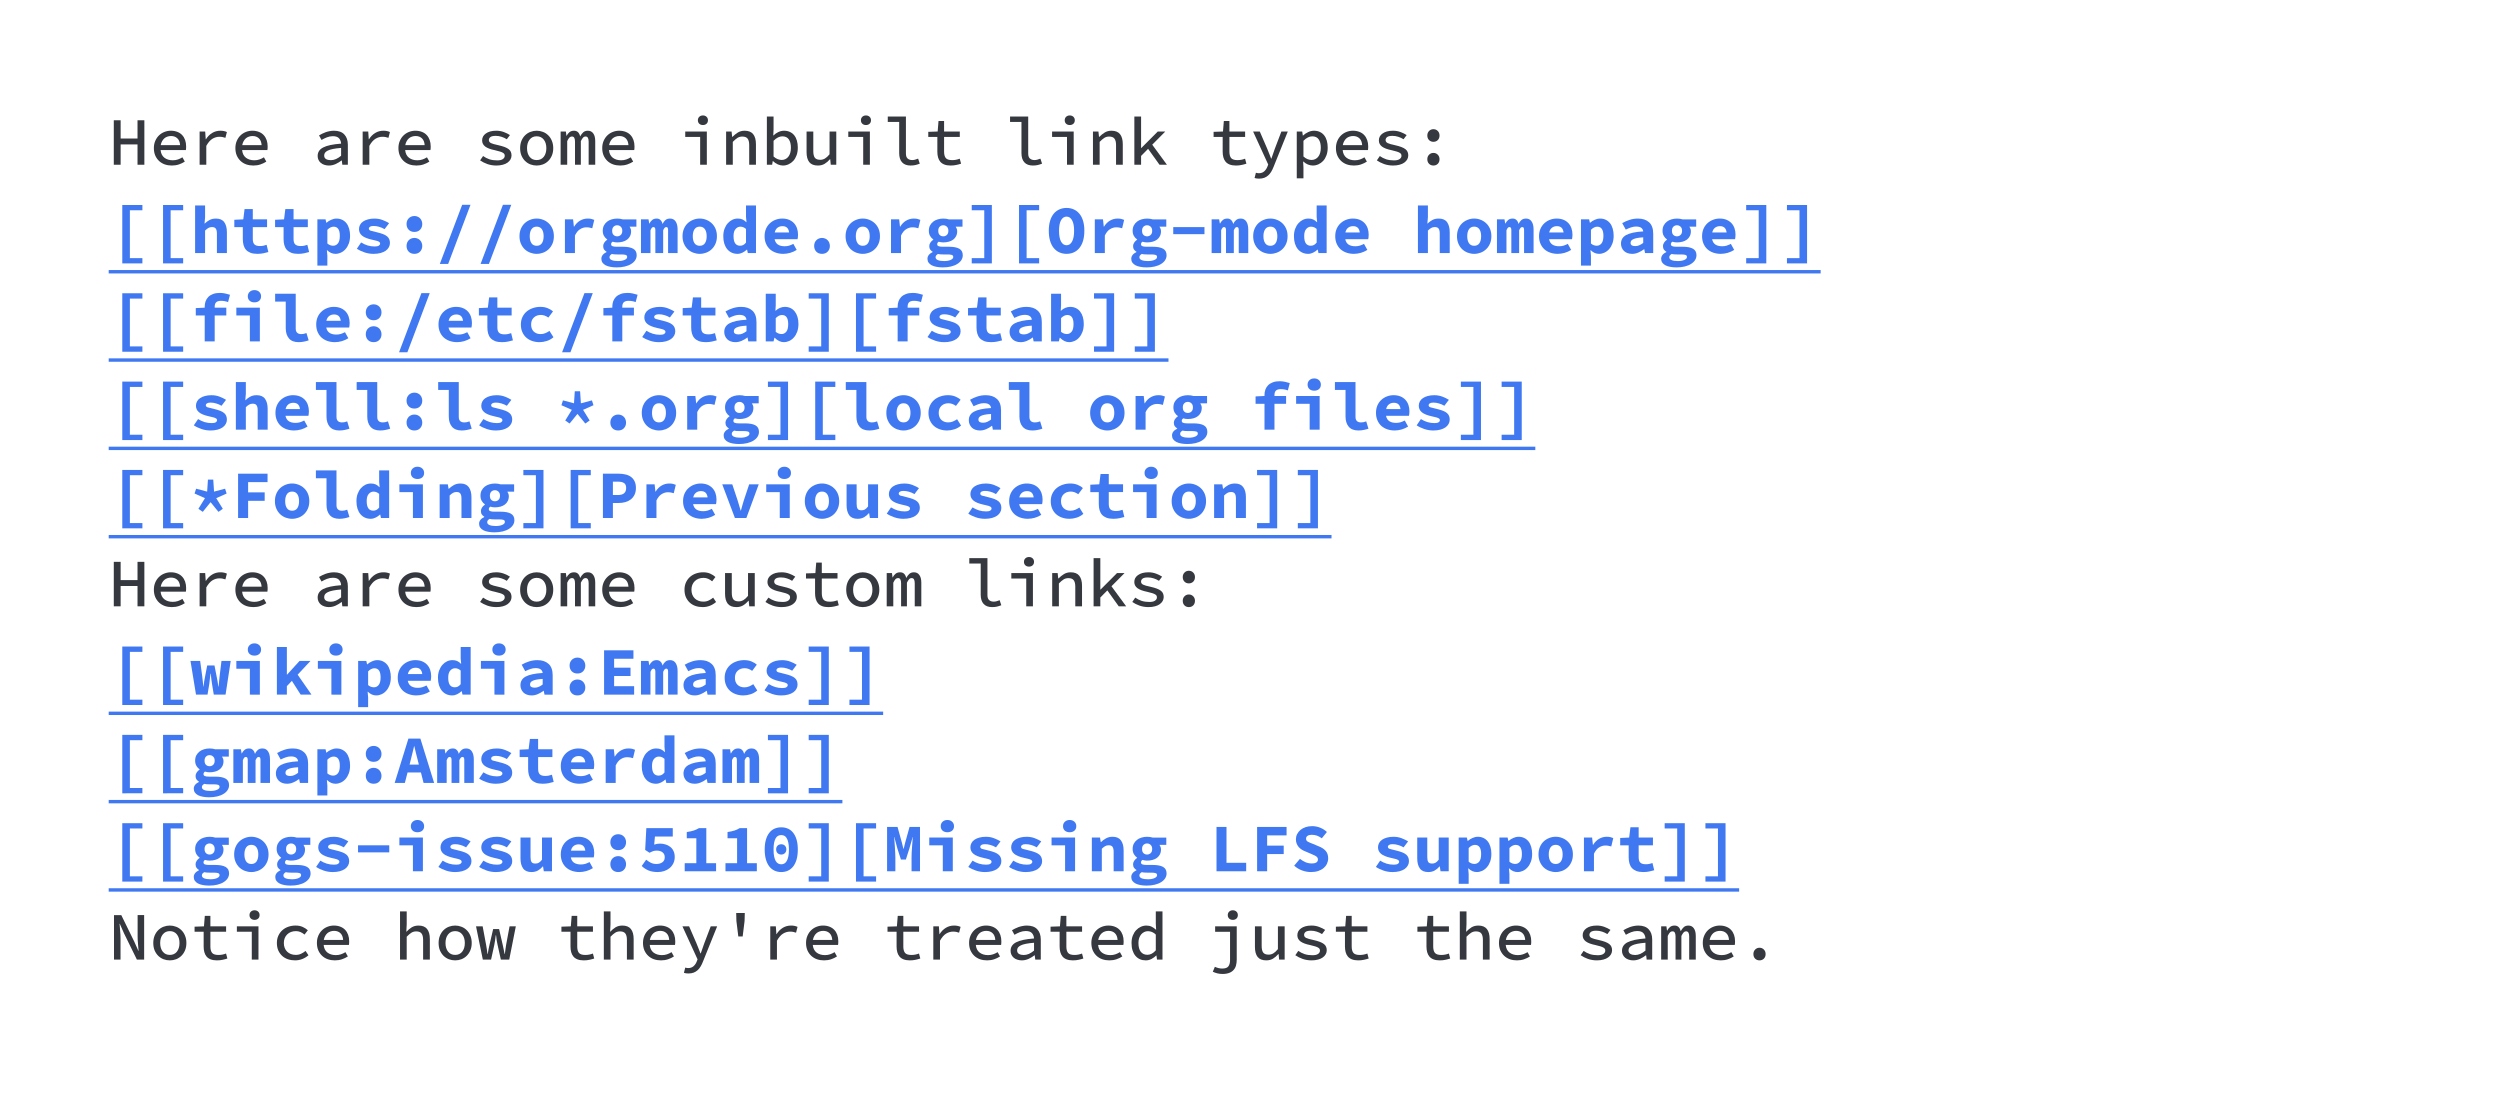 <?xml version="1.0" encoding="UTF-8"?>
<svg width="736pt" height="325pt" version="1.1" viewBox="0 0 736 325" xmlns="http://www.w3.org/2000/svg" xmlns:cc="http://creativecommons.org/ns#" xmlns:dc="http://purl.org/dc/elements/1.1/" xmlns:rdf="http://www.w3.org/1999/02/22-rdf-syntax-ns#" xmlns:xlink="http://www.w3.org/1999/xlink">
 <defs>
  <symbol id="glyph1-1" overflow="visible">
   <path d="m1.5 0v-13.094h2.016v5.375h4.969v-5.375h2.016v13.094h-2.016v-5.984h-4.969v5.984z"/>
  </symbol>
  <symbol id="glyph1-2" overflow="visible">
   <path d="m6.594 0.234c-0.742 0-1.434-0.109-2.078-0.328-0.637-0.227-1.195-0.562-1.672-1-0.48-0.445-0.859-0.988-1.141-1.625-0.273-0.645-0.406-1.375-0.406-2.188 0-0.789 0.141-1.504 0.422-2.141 0.281-0.633 0.648-1.172 1.109-1.609 0.457-0.438 0.984-0.77 1.578-1 0.602-0.238 1.234-0.359 1.891-0.359 0.719 0 1.359 0.117 1.922 0.344 0.562 0.219 1.031 0.531 1.406 0.938 0.383 0.406 0.676 0.898 0.875 1.469 0.195 0.562 0.297 1.184 0.297 1.859 0 0.219-0.008 0.422-0.016 0.609-0.012 0.188-0.031 0.352-0.062 0.484h-7.438c0.102 1.012 0.484 1.766 1.141 2.266 0.664 0.492 1.477 0.734 2.438 0.734 0.551 0 1.051-0.078 1.5-0.234 0.457-0.156 0.906-0.367 1.344-0.641l0.703 1.266c-0.512 0.336-1.086 0.609-1.719 0.828-0.637 0.219-1.336 0.328-2.094 0.328zm-0.234-8.688c-0.375 0-0.73 0.059-1.062 0.172-0.336 0.105-0.637 0.273-0.906 0.5-0.262 0.23-0.484 0.512-0.672 0.844-0.188 0.336-0.324 0.719-0.406 1.156h5.703c-0.062-0.895-0.336-1.562-0.812-2-0.469-0.445-1.086-0.672-1.844-0.672z"/>
  </symbol>
  <symbol id="glyph1-3" overflow="visible">
   <path d="m2.766 0v-9.781h1.641l0.156 2.281h0.062c0.5-0.801 1.113-1.422 1.844-1.859 0.727-0.438 1.531-0.656 2.406-0.656 0.383 0 0.723 0.031 1.016 0.094 0.301 0.055 0.602 0.152 0.906 0.297l-0.438 1.703c-0.336-0.102-0.621-0.18-0.859-0.234-0.242-0.051-0.547-0.078-0.922-0.078-0.711 0-1.391 0.199-2.047 0.594-0.648 0.398-1.246 1.09-1.797 2.078v5.562z"/>
  </symbol>
  <symbol id="glyph1-4" overflow="visible"></symbol>
  <symbol id="glyph1-5" overflow="visible">
   <path d="m4.812 0.234c-0.461 0-0.891-0.07-1.297-0.203-0.406-0.125-0.762-0.312-1.062-0.562-0.293-0.25-0.523-0.547-0.688-0.891-0.168-0.344-0.25-0.727-0.25-1.156 0-0.551 0.129-1.031 0.391-1.438 0.258-0.414 0.664-0.77 1.219-1.062 0.551-0.289 1.266-0.531 2.141-0.719s1.926-0.328 3.156-0.422c-0.031-0.602-0.23-1.117-0.594-1.547-0.367-0.426-0.98-0.641-1.844-0.641-0.605 0-1.195 0.117-1.766 0.344-0.562 0.23-1.086 0.484-1.562 0.766l-0.734-1.344c0.258-0.156 0.555-0.316 0.891-0.484 0.332-0.164 0.688-0.316 1.062-0.453 0.383-0.133 0.781-0.238 1.188-0.312 0.414-0.082 0.832-0.125 1.25-0.125 1.363 0 2.383 0.371 3.062 1.109 0.688 0.73 1.031 1.742 1.031 3.031v5.875h-1.625l-0.156-1.266h-0.062c-0.523 0.406-1.105 0.762-1.75 1.062-0.648 0.289-1.312 0.438-2 0.438zm0.562-1.578c0.52 0 1.031-0.109 1.531-0.328 0.5-0.227 1.004-0.551 1.516-0.969v-2.312c-0.961 0.074-1.762 0.18-2.406 0.312-0.637 0.125-1.148 0.289-1.531 0.484-0.375 0.188-0.648 0.402-0.812 0.641-0.156 0.242-0.234 0.508-0.234 0.797 0 0.492 0.188 0.844 0.562 1.062 0.383 0.211 0.844 0.312 1.375 0.312z"/>
  </symbol>
  <symbol id="glyph1-6" overflow="visible">
   <path d="m6.125 0.234c-0.938 0-1.824-0.148-2.656-0.438-0.824-0.301-1.531-0.66-2.125-1.078l0.875-1.281c0.57 0.406 1.191 0.727 1.859 0.953 0.676 0.219 1.441 0.328 2.297 0.328 0.758 0 1.316-0.129 1.672-0.391 0.363-0.258 0.547-0.578 0.547-0.953 0-0.164-0.031-0.32-0.094-0.469-0.062-0.145-0.199-0.281-0.406-0.406-0.211-0.133-0.5-0.258-0.875-0.375-0.375-0.125-0.871-0.254-1.484-0.391-1.293-0.258-2.25-0.617-2.875-1.078-0.617-0.469-0.922-1.07-0.922-1.812 0-0.414 0.086-0.797 0.266-1.141 0.188-0.344 0.457-0.641 0.812-0.891 0.352-0.258 0.785-0.461 1.297-0.609 0.52-0.145 1.125-0.219 1.812-0.219 0.77 0 1.504 0.133 2.203 0.391 0.695 0.262 1.297 0.559 1.797 0.891l-0.922 1.234c-0.469-0.301-0.98-0.539-1.531-0.719-0.555-0.188-1.133-0.281-1.734-0.281-0.75 0-1.277 0.121-1.578 0.359-0.293 0.242-0.438 0.531-0.438 0.875 0 0.387 0.203 0.684 0.609 0.891 0.414 0.199 1.102 0.398 2.062 0.594 0.801 0.18 1.457 0.367 1.969 0.562 0.52 0.199 0.926 0.418 1.219 0.656 0.301 0.242 0.508 0.512 0.625 0.812 0.125 0.305 0.188 0.641 0.188 1.016 0 0.406-0.102 0.793-0.297 1.156-0.199 0.355-0.492 0.672-0.875 0.953-0.375 0.273-0.84 0.48-1.391 0.625-0.555 0.156-1.188 0.234-1.906 0.234z"/>
  </symbol>
  <symbol id="glyph1-7" overflow="visible">
   <path d="m6 0.234c-0.637 0-1.25-0.109-1.844-0.328-0.586-0.227-1.105-0.562-1.562-1-0.449-0.445-0.809-0.984-1.078-1.609-0.262-0.633-0.391-1.359-0.391-2.172s0.129-1.535 0.391-2.172c0.27-0.645 0.629-1.188 1.078-1.625 0.457-0.445 0.977-0.781 1.562-1 0.594-0.227 1.207-0.344 1.844-0.344 0.633 0 1.242 0.117 1.828 0.344 0.594 0.219 1.113 0.555 1.562 1 0.457 0.438 0.816 0.98 1.078 1.625 0.27 0.637 0.406 1.359 0.406 2.172s-0.137 1.539-0.406 2.172c-0.262 0.625-0.621 1.164-1.078 1.609-0.449 0.438-0.969 0.773-1.562 1-0.586 0.219-1.195 0.328-1.828 0.328zm0-1.609c0.875 0 1.566-0.316 2.078-0.953 0.508-0.645 0.766-1.492 0.766-2.547 0-1.051-0.258-1.895-0.766-2.531-0.512-0.645-1.203-0.969-2.078-0.969s-1.57 0.324-2.078 0.969c-0.512 0.637-0.766 1.48-0.766 2.531 0 1.055 0.254 1.902 0.766 2.547 0.508 0.637 1.203 0.953 2.078 0.953z"/>
  </symbol>
  <symbol id="glyph1-8" overflow="visible">
   <path d="m1.047 0v-9.781h1.547l0.172 1.281h0.031c0.227-0.438 0.508-0.797 0.844-1.078 0.344-0.289 0.797-0.438 1.359-0.438 0.938 0 1.535 0.559 1.797 1.672 0.27-0.5 0.57-0.898 0.906-1.203 0.344-0.312 0.797-0.469 1.359-0.469 0.688 0 1.219 0.266 1.594 0.797 0.383 0.523 0.578 1.277 0.578 2.266v6.953h-1.938v-6.812c0-1-0.297-1.5-0.891-1.5-0.312 0-0.57 0.117-0.766 0.344-0.199 0.219-0.414 0.559-0.641 1.016v6.953h-1.719v-6.812c0-1-0.293-1.5-0.875-1.5-0.312 0-0.578 0.117-0.797 0.344-0.211 0.219-0.418 0.559-0.625 1.016v6.953z"/>
  </symbol>
  <symbol id="glyph1-9" overflow="visible">
   <path d="m6.125 0v-8.188h-4.391v-1.594h6.359v9.781zm0.812-11.688c-0.43 0-0.781-0.125-1.062-0.375-0.281-0.258-0.422-0.602-0.422-1.031 0-0.426 0.141-0.77 0.422-1.031 0.281-0.258 0.633-0.391 1.062-0.391 0.426 0 0.781 0.133 1.062 0.391 0.281 0.262 0.422 0.605 0.422 1.031 0 0.43-0.141 0.773-0.422 1.031-0.281 0.25-0.637 0.375-1.062 0.375z"/>
  </symbol>
  <symbol id="glyph1-10" overflow="visible">
   <path d="m1.766 0v-9.781h1.609l0.172 1.578h0.078c0.488-0.5 1.02-0.926 1.594-1.281 0.57-0.352 1.238-0.531 2-0.531 1.145 0 1.984 0.34 2.516 1.016 0.539 0.68 0.812 1.656 0.812 2.938v6.062h-1.984v-5.797c0-0.852-0.156-1.484-0.469-1.891-0.305-0.406-0.828-0.609-1.578-0.609-0.523 0-0.992 0.133-1.406 0.391-0.406 0.262-0.867 0.652-1.375 1.172v6.734z"/>
  </symbol>
  <symbol id="glyph1-11" overflow="visible">
   <path d="m6.5 0.234c-0.469 0-0.969-0.109-1.5-0.328-0.523-0.227-1-0.555-1.438-0.984h-0.062l-0.188 1.078h-1.547v-14.188h1.969v3.766l-0.078 1.797h0.062c0.426-0.426 0.91-0.766 1.453-1.016 0.551-0.25 1.109-0.375 1.672-0.375 0.633 0 1.203 0.121 1.703 0.359 0.508 0.23 0.938 0.562 1.281 1 0.344 0.43 0.602 0.949 0.781 1.562 0.176 0.605 0.266 1.289 0.266 2.047 0 0.844-0.121 1.594-0.359 2.25-0.242 0.656-0.562 1.211-0.969 1.656-0.406 0.438-0.875 0.777-1.406 1.016-0.523 0.238-1.07 0.359-1.641 0.359zm-0.375-1.641c0.77 0 1.414-0.305 1.938-0.922 0.52-0.625 0.781-1.52 0.781-2.688 0-1.031-0.203-1.844-0.609-2.438-0.398-0.602-1.039-0.906-1.922-0.906-0.398 0-0.812 0.105-1.25 0.312-0.438 0.211-0.883 0.543-1.328 1v4.625c0.414 0.375 0.836 0.641 1.266 0.797 0.426 0.148 0.801 0.219 1.125 0.219z"/>
  </symbol>
  <symbol id="glyph1-12" overflow="visible">
   <path d="m4.797 0.234c-1.156 0-2.008-0.332-2.547-1-0.531-0.676-0.797-1.66-0.797-2.953v-6.062h1.984v5.797c0 0.867 0.148 1.508 0.453 1.922 0.312 0.406 0.844 0.609 1.594 0.609 0.5 0 0.957-0.125 1.375-0.375 0.426-0.25 0.879-0.664 1.359-1.25v-6.703h1.984v9.781h-1.625l-0.156-1.625h-0.078c-0.48 0.562-1.008 1.016-1.578 1.359-0.562 0.332-1.219 0.5-1.969 0.5z"/>
  </symbol>
  <symbol id="glyph1-13" overflow="visible">
   <path d="m8.078 0.234c-1.094 0-1.93-0.312-2.5-0.938-0.574-0.625-0.859-1.531-0.859-2.719v-9.172h-3.359v-1.594h5.344v10.891c0 0.68 0.164 1.168 0.5 1.469 0.344 0.305 0.789 0.453 1.344 0.453 0.5 0 1.082-0.141 1.75-0.422l0.484 1.484c-0.469 0.18-0.902 0.312-1.297 0.406-0.387 0.094-0.855 0.141-1.406 0.141z"/>
  </symbol>
  <symbol id="glyph1-14" overflow="visible">
   <path d="m7.844 0.234c-0.719 0-1.328-0.102-1.828-0.297s-0.902-0.473-1.203-0.828c-0.305-0.363-0.523-0.797-0.656-1.297-0.137-0.5-0.203-1.055-0.203-1.672v-4.328h-2.672v-1.5l2.766-0.094 0.25-3.094h1.641v3.094h4.625v1.594h-4.625v4.328c0 0.844 0.164 1.477 0.5 1.891 0.344 0.406 0.961 0.609 1.859 0.609 0.426 0 0.816-0.035 1.172-0.109 0.363-0.07 0.723-0.176 1.078-0.312l0.391 1.469c-0.438 0.148-0.906 0.273-1.406 0.375-0.492 0.113-1.055 0.172-1.688 0.172z"/>
  </symbol>
  <symbol id="glyph1-15" overflow="visible">
   <path d="m1.953 0v-14.188h1.984v9.25h0.078l4.828-4.844h2.219l-3.844 3.875 4.328 5.906h-2.188l-3.359-4.688-2.062 2.094v2.594z"/>
  </symbol>
  <symbol id="glyph1-16" overflow="visible">
   <path d="m2.688 4.094c-0.25 0-0.492-0.016-0.719-0.047-0.23-0.031-0.438-0.078-0.625-0.141l0.391-1.547c0.125 0.039 0.258 0.07 0.406 0.094 0.145 0.031 0.289 0.047 0.438 0.047 0.656 0 1.18-0.18 1.578-0.531 0.406-0.355 0.719-0.805 0.938-1.344l0.266-0.688-4.453-9.719h1.969l2.203 5.094c0.188 0.449 0.375 0.918 0.562 1.406 0.188 0.492 0.379 0.98 0.578 1.469h0.078c0.164-0.469 0.332-0.945 0.5-1.438 0.176-0.5 0.344-0.977 0.5-1.438l1.938-5.094h1.891l-4.188 10.406c-0.199 0.52-0.43 0.992-0.688 1.422-0.25 0.426-0.547 0.789-0.891 1.094-0.336 0.301-0.719 0.535-1.156 0.703-0.438 0.164-0.945 0.25-1.516 0.25z"/>
  </symbol>
  <symbol id="glyph1-17" overflow="visible">
   <path d="m1.766 4v-13.781h1.609l0.172 1.203h0.047c0.445-0.426 0.957-0.77 1.531-1.031 0.57-0.27 1.148-0.406 1.734-0.406 0.633 0 1.203 0.121 1.703 0.359 0.5 0.23 0.922 0.562 1.266 1 0.344 0.43 0.602 0.949 0.781 1.562 0.176 0.605 0.266 1.289 0.266 2.047 0 0.844-0.121 1.594-0.359 2.25-0.242 0.656-0.562 1.211-0.969 1.656-0.406 0.438-0.875 0.777-1.406 1.016s-1.086 0.359-1.656 0.359c-0.461 0-0.938-0.102-1.438-0.297-0.492-0.207-0.938-0.504-1.344-0.891h-0.062l0.094 1.75v3.203zm4.328-5.406c0.789 0 1.445-0.305 1.969-0.922 0.52-0.625 0.781-1.52 0.781-2.688 0-1.031-0.203-1.844-0.609-2.438-0.398-0.602-1.039-0.906-1.922-0.906-0.398 0-0.812 0.105-1.25 0.312-0.438 0.211-0.883 0.543-1.328 1v4.625c0.414 0.375 0.836 0.641 1.266 0.797 0.426 0.148 0.789 0.219 1.094 0.219z"/>
  </symbol>
  <symbol id="glyph1-18" overflow="visible">
   <path d="m6-6.75c-0.512 0-0.938-0.164-1.281-0.5-0.344-0.344-0.516-0.797-0.516-1.359 0-0.539 0.172-0.984 0.516-1.328 0.344-0.352 0.77-0.531 1.281-0.531 0.508 0 0.938 0.18 1.281 0.531 0.344 0.344 0.516 0.789 0.516 1.328 0 0.562-0.172 1.016-0.516 1.359-0.344 0.336-0.773 0.5-1.281 0.5zm0 6.984c-0.512 0-0.938-0.168-1.281-0.5-0.344-0.344-0.516-0.797-0.516-1.359 0-0.539 0.172-0.984 0.516-1.328 0.344-0.352 0.77-0.531 1.281-0.531 0.508 0 0.938 0.18 1.281 0.531 0.344 0.344 0.516 0.789 0.516 1.328 0 0.562-0.172 1.016-0.516 1.359-0.344 0.332-0.773 0.5-1.281 0.5z"/>
  </symbol>
  <symbol id="glyph1-19" overflow="visible">
   <path d="m6.906 0.234c-0.762 0-1.477-0.109-2.141-0.328-0.656-0.227-1.227-0.562-1.703-1-0.48-0.445-0.859-0.984-1.141-1.609-0.273-0.633-0.406-1.359-0.406-2.172s0.145-1.535 0.438-2.172c0.301-0.645 0.703-1.188 1.203-1.625 0.508-0.445 1.094-0.781 1.75-1 0.664-0.227 1.367-0.344 2.109-0.344 0.801 0 1.5 0.137 2.094 0.406 0.602 0.273 1.109 0.602 1.516 0.984l-0.969 1.266c-0.387-0.32-0.789-0.57-1.203-0.75-0.406-0.176-0.852-0.266-1.328-0.266-0.523 0-1.008 0.086-1.453 0.25-0.438 0.168-0.812 0.406-1.125 0.719-0.312 0.305-0.559 0.672-0.734 1.109-0.168 0.43-0.25 0.902-0.25 1.422 0 0.523 0.082 1 0.25 1.438 0.164 0.43 0.406 0.797 0.719 1.109 0.312 0.305 0.68 0.539 1.109 0.703 0.426 0.168 0.898 0.25 1.422 0.25 0.594 0 1.125-0.113 1.594-0.344 0.477-0.227 0.91-0.504 1.297-0.828l0.859 1.281c-0.555 0.48-1.164 0.852-1.828 1.109-0.668 0.258-1.359 0.391-2.078 0.391z"/>
  </symbol>
  <symbol id="glyph1-20" overflow="visible">
   <path d="m1.562 0v-13.094h2.141l3.812 7.781 1.219 2.75h0.062c-0.043-0.664-0.102-1.367-0.172-2.109-0.074-0.738-0.109-1.469-0.109-2.188v-6.234h1.922v13.094h-2.141l-3.812-7.781-1.219-2.766h-0.062c0.039 0.688 0.098 1.398 0.172 2.125 0.07 0.719 0.109 1.434 0.109 2.141v6.281z"/>
  </symbol>
  <symbol id="glyph1-21" overflow="visible">
   <path d="m1.766 0v-14.188h1.969v3.766l-0.109 2.203h0.062c0.457-0.508 0.969-0.938 1.531-1.281 0.57-0.344 1.238-0.516 2-0.516 1.145 0 1.984 0.34 2.516 1.016 0.539 0.68 0.812 1.656 0.812 2.938v6.062h-1.984v-5.797c0-0.852-0.156-1.484-0.469-1.891-0.305-0.406-0.828-0.609-1.578-0.609-0.523 0-0.992 0.133-1.406 0.391-0.406 0.262-0.867 0.652-1.375 1.172v6.734z"/>
  </symbol>
  <symbol id="glyph1-22" overflow="visible">
   <path d="m2.141 0-2-9.781h1.953l1 5.375c0.094 0.469 0.172 0.93 0.234 1.375 0.062 0.449 0.125 0.906 0.188 1.375h0.078c0.07-0.469 0.148-0.926 0.234-1.375 0.082-0.445 0.18-0.906 0.297-1.375l1.062-4.578h1.75l1.047 4.578c0.102 0.469 0.203 0.93 0.297 1.375 0.102 0.449 0.191 0.906 0.266 1.375h0.078c0.07-0.469 0.133-0.926 0.188-1.375 0.062-0.445 0.129-0.906 0.203-1.375l1-5.375h1.844l-1.938 9.781h-2.469l-0.953-4.281c-0.086-0.352-0.168-0.77-0.25-1.25-0.074-0.488-0.141-1.031-0.203-1.625h-0.094c-0.062 0.562-0.133 1.078-0.203 1.547-0.074 0.469-0.152 0.914-0.234 1.328l-0.938 4.281z"/>
  </symbol>
  <symbol id="glyph1-23" overflow="visible">
   <path d="m5.359-6.797-0.562-4.562-0.062-2.359h2.531l-0.062 2.359-0.562 4.562z"/>
  </symbol>
  <symbol id="glyph1-24" overflow="visible">
   <path d="m5.344 0.234c-0.648 0-1.227-0.109-1.734-0.328-0.512-0.227-0.953-0.562-1.328-1-0.375-0.445-0.664-0.984-0.859-1.609-0.199-0.633-0.297-1.359-0.297-2.172 0-0.801 0.117-1.52 0.359-2.156 0.25-0.633 0.578-1.172 0.984-1.609s0.867-0.773 1.391-1.016c0.531-0.238 1.078-0.359 1.641-0.359 0.57 0 1.082 0.109 1.531 0.328 0.445 0.211 0.867 0.508 1.266 0.891h0.062l-0.094-1.75v-3.641h1.969v14.188h-1.609l-0.172-1.203h-0.047c-0.398 0.387-0.859 0.727-1.391 1.016-0.531 0.281-1.09 0.422-1.672 0.422zm0.453-1.641c0.883 0 1.707-0.438 2.469-1.312v-4.641c-0.387-0.375-0.777-0.633-1.172-0.781-0.387-0.145-0.773-0.219-1.156-0.219-0.387 0-0.746 0.086-1.078 0.25-0.336 0.156-0.633 0.387-0.891 0.688-0.25 0.293-0.449 0.652-0.594 1.078-0.148 0.43-0.219 0.906-0.219 1.438 0 1.137 0.227 2.008 0.688 2.609 0.469 0.594 1.117 0.891 1.953 0.891z"/>
  </symbol>
  <symbol id="glyph1-25" overflow="visible">
   <path d="m3.875 4.234c-0.531 0-1.043-0.062-1.531-0.188-0.48-0.125-0.914-0.281-1.297-0.469l0.609-1.453c0.738 0.344 1.457 0.516 2.156 0.516 0.895 0 1.504-0.219 1.828-0.656 0.32-0.43 0.484-1.043 0.484-1.844v-8.328h-4.391v-1.594h6.359v9.797c0 0.602-0.07 1.16-0.203 1.672-0.125 0.508-0.355 0.953-0.688 1.328-0.324 0.383-0.758 0.68-1.297 0.891-0.543 0.219-1.219 0.328-2.031 0.328zm3.062-15.922c-0.43 0-0.781-0.125-1.062-0.375-0.281-0.258-0.422-0.602-0.422-1.031 0-0.426 0.141-0.77 0.422-1.031 0.281-0.258 0.633-0.391 1.062-0.391 0.426 0 0.781 0.133 1.062 0.391 0.281 0.262 0.422 0.605 0.422 1.031 0 0.43-0.141 0.773-0.422 1.031-0.281 0.25-0.637 0.375-1.062 0.375z"/>
  </symbol>
  <symbol id="glyph1-26" overflow="visible">
   <path d="m6 0.234c-0.512 0-0.938-0.168-1.281-0.5-0.344-0.344-0.516-0.797-0.516-1.359 0-0.539 0.172-0.984 0.516-1.328 0.344-0.352 0.77-0.531 1.281-0.531 0.508 0 0.938 0.18 1.281 0.531 0.344 0.344 0.516 0.789 0.516 1.328 0 0.562-0.172 1.016-0.516 1.359-0.344 0.332-0.773 0.5-1.281 0.5z"/>
  </symbol>
  <symbol id="glyph2-1" overflow="visible">
   <path d="m4 3.047v-17.203h5.922v1.562h-3.688v14.078h3.688v1.562z"/>
  </symbol>
  <symbol id="glyph2-2" overflow="visible">
   <path d="m1.438 0v-14.016h2.938v3.438l-0.156 1.891h0.062c0.375-0.383 0.828-0.723 1.359-1.016 0.531-0.301 1.176-0.453 1.938-0.453 1.125 0 1.941 0.359 2.453 1.078 0.508 0.719 0.766 1.703 0.766 2.953v6.125h-2.938v-5.734c0-0.664-0.109-1.148-0.328-1.453-0.211-0.312-0.586-0.469-1.125-0.469-0.406 0-0.762 0.09-1.062 0.266-0.293 0.168-0.617 0.422-0.969 0.766v6.625z"/>
  </symbol>
  <symbol id="glyph2-3" overflow="visible">
   <path d="m7.766 0.234c-0.793 0-1.465-0.105-2.016-0.312-0.543-0.219-0.984-0.516-1.328-0.891-0.336-0.383-0.574-0.844-0.719-1.375-0.148-0.531-0.219-1.125-0.219-1.781v-3.5h-2.5v-2.172l2.641-0.125 0.375-3.031h2.422v3.031h4.203v2.297h-4.203v3.484c0 0.762 0.164 1.297 0.5 1.609 0.332 0.312 0.863 0.469 1.594 0.469 0.375 0 0.719-0.031 1.031-0.094 0.312-0.07 0.625-0.16 0.938-0.266l0.516 2.125c-0.438 0.137-0.922 0.258-1.453 0.359-0.523 0.113-1.117 0.172-1.781 0.172z"/>
  </symbol>
  <symbol id="glyph2-4" overflow="visible">
   <path d="m1.438 3.688v-13.609h2.406l0.219 1h0.062c0.395-0.352 0.852-0.645 1.375-0.875 0.52-0.238 1.047-0.359 1.578-0.359 0.613 0 1.164 0.121 1.656 0.359 0.5 0.242 0.922 0.578 1.266 1.016s0.602 0.969 0.781 1.594c0.188 0.617 0.281 1.305 0.281 2.062 0 0.855-0.121 1.617-0.359 2.281-0.242 0.656-0.562 1.215-0.969 1.672-0.398 0.461-0.855 0.809-1.375 1.047-0.512 0.238-1.043 0.359-1.594 0.359-0.906 0-1.727-0.359-2.453-1.078h-0.078l0.141 1.625v2.906zm4.641-5.844c0.562 0 1.031-0.227 1.406-0.688 0.375-0.469 0.562-1.211 0.562-2.234 0-1.789-0.609-2.688-1.828-2.688-0.625 0-1.242 0.309-1.844 0.922v4.031c0.281 0.242 0.57 0.414 0.875 0.516 0.301 0.094 0.578 0.141 0.828 0.141z"/>
  </symbol>
  <symbol id="glyph2-5" overflow="visible">
   <path d="m5.922 0.234c-0.898 0-1.773-0.148-2.625-0.438-0.855-0.289-1.602-0.648-2.234-1.078l1.25-1.844c0.613 0.387 1.254 0.684 1.922 0.891 0.664 0.199 1.359 0.297 2.078 0.297 0.551 0 0.953-0.078 1.203-0.234 0.258-0.164 0.391-0.367 0.391-0.609 0-0.133-0.039-0.254-0.109-0.359-0.074-0.102-0.203-0.195-0.391-0.281-0.18-0.094-0.43-0.176-0.75-0.25-0.312-0.082-0.715-0.176-1.203-0.281-1.344-0.301-2.309-0.703-2.891-1.203-0.586-0.5-0.875-1.133-0.875-1.906 0-0.445 0.102-0.863 0.312-1.25 0.207-0.395 0.508-0.723 0.906-0.984 0.395-0.27 0.875-0.477 1.438-0.625 0.562-0.156 1.191-0.234 1.891-0.234 0.895 0 1.707 0.148 2.438 0.438 0.727 0.281 1.352 0.59 1.875 0.922l-1.328 1.75c-0.512-0.301-1.043-0.531-1.594-0.688-0.543-0.164-1.09-0.25-1.641-0.25-0.469 0-0.82 0.074-1.047 0.219-0.23 0.148-0.344 0.336-0.344 0.562 0 0.281 0.172 0.484 0.516 0.609 0.352 0.117 0.953 0.266 1.797 0.453 0.758 0.18 1.391 0.367 1.891 0.562 0.508 0.199 0.91 0.43 1.203 0.688 0.289 0.25 0.492 0.539 0.609 0.859 0.125 0.312 0.188 0.672 0.188 1.078 0 0.449-0.109 0.867-0.328 1.25-0.211 0.387-0.516 0.727-0.922 1.016-0.406 0.281-0.914 0.508-1.516 0.672-0.605 0.164-1.309 0.25-2.109 0.25z"/>
  </symbol>
  <symbol id="glyph2-6" overflow="visible">
   <path d="m6-6.219c-0.699 0-1.262-0.219-1.688-0.656-0.418-0.445-0.625-1.004-0.625-1.672 0-0.332 0.051-0.641 0.156-0.922 0.113-0.289 0.27-0.539 0.469-0.75 0.207-0.219 0.453-0.383 0.734-0.5 0.289-0.125 0.609-0.188 0.953-0.188s0.656 0.062 0.938 0.188c0.289 0.117 0.535 0.281 0.734 0.5 0.207 0.211 0.363 0.461 0.469 0.75 0.113 0.281 0.172 0.59 0.172 0.922 0 0.668-0.215 1.227-0.641 1.672-0.418 0.438-0.977 0.656-1.672 0.656zm0 6.453c-0.699 0-1.262-0.219-1.688-0.656-0.418-0.445-0.625-1.004-0.625-1.672 0-0.332 0.051-0.641 0.156-0.922 0.113-0.289 0.27-0.539 0.469-0.75 0.207-0.219 0.453-0.383 0.734-0.5 0.289-0.125 0.609-0.188 0.953-0.188s0.656 0.062 0.938 0.188c0.289 0.117 0.535 0.281 0.734 0.5 0.207 0.211 0.363 0.461 0.469 0.75 0.113 0.281 0.172 0.59 0.172 0.922 0 0.668-0.215 1.227-0.641 1.672-0.418 0.438-0.977 0.656-1.672 0.656z"/>
  </symbol>
  <symbol id="glyph2-7" overflow="visible">
   <path d="m1.484 3.203 6.578-17.406h2.453l-6.578 17.406z"/>
  </symbol>
  <symbol id="glyph2-8" overflow="visible">
   <path d="m6 0.234c-0.656 0-1.289-0.117-1.891-0.344-0.605-0.227-1.148-0.562-1.625-1-0.469-0.445-0.844-0.992-1.125-1.641-0.281-0.645-0.422-1.379-0.422-2.203 0-0.832 0.141-1.57 0.422-2.219 0.281-0.645 0.656-1.188 1.125-1.625 0.477-0.438 1.02-0.77 1.625-1 0.602-0.238 1.234-0.359 1.891-0.359s1.285 0.121 1.891 0.359c0.602 0.23 1.141 0.562 1.609 1 0.477 0.438 0.859 0.98 1.141 1.625 0.281 0.648 0.422 1.387 0.422 2.219 0 0.824-0.141 1.559-0.422 2.203-0.281 0.648-0.664 1.195-1.141 1.641-0.469 0.438-1.008 0.773-1.609 1-0.605 0.227-1.234 0.344-1.891 0.344zm0-2.375c0.676 0 1.188-0.25 1.531-0.75 0.344-0.508 0.516-1.195 0.516-2.062 0-0.875-0.172-1.562-0.516-2.062-0.344-0.508-0.855-0.766-1.531-0.766-0.68 0-1.188 0.258-1.531 0.766-0.344 0.5-0.516 1.188-0.516 2.062 0 0.867 0.172 1.555 0.516 2.062 0.344 0.5 0.852 0.75 1.531 0.75z"/>
  </symbol>
  <symbol id="glyph2-9" overflow="visible">
   <path d="m2.312 0v-9.922h2.406l0.234 2.156h0.062c0.5-0.812 1.094-1.41 1.781-1.797 0.695-0.395 1.445-0.594 2.25-0.594 0.438 0 0.789 0.039 1.062 0.109 0.27 0.062 0.551 0.156 0.844 0.281l-0.594 2.469c-0.305-0.094-0.578-0.16-0.828-0.203-0.25-0.051-0.562-0.078-0.938-0.078-0.605 0-1.203 0.184-1.797 0.547-0.594 0.355-1.105 0.98-1.531 1.875v5.156z"/>
  </symbol>
  <symbol id="glyph2-10" overflow="visible">
   <path d="m5.547 4.219c-0.648 0-1.246-0.055-1.797-0.156-0.555-0.094-1.031-0.246-1.438-0.453-0.398-0.211-0.711-0.477-0.938-0.797-0.219-0.312-0.328-0.688-0.328-1.125 0-0.824 0.508-1.484 1.531-1.984v-0.078c-0.281-0.176-0.523-0.395-0.719-0.656-0.188-0.27-0.281-0.617-0.281-1.047 0-0.332 0.109-0.664 0.328-1 0.219-0.332 0.504-0.617 0.859-0.859v-0.078c-0.367-0.238-0.68-0.578-0.938-1.016-0.25-0.438-0.375-0.945-0.375-1.531 0-0.594 0.113-1.113 0.344-1.562 0.238-0.445 0.551-0.82 0.938-1.125 0.383-0.301 0.832-0.523 1.344-0.672 0.52-0.156 1.062-0.234 1.625-0.234 0.613 0 1.16 0.078 1.641 0.234h4.016v2.156h-2c0.102 0.148 0.203 0.34 0.297 0.578 0.094 0.23 0.141 0.477 0.141 0.734 0 0.574-0.109 1.07-0.328 1.484-0.211 0.406-0.496 0.746-0.859 1.016-0.367 0.273-0.797 0.477-1.297 0.609-0.5 0.137-1.039 0.203-1.609 0.203-0.43 0-0.883-0.066-1.359-0.203-0.148 0.105-0.258 0.215-0.328 0.328-0.074 0.105-0.109 0.246-0.109 0.422 0 0.262 0.129 0.449 0.391 0.562 0.27 0.117 0.695 0.172 1.281 0.172h1.844c1.301 0 2.297 0.195 2.984 0.578 0.688 0.387 1.031 1.027 1.031 1.922 0 0.52-0.141 1-0.422 1.438s-0.68 0.812-1.188 1.125c-0.5 0.32-1.121 0.57-1.859 0.75-0.73 0.176-1.539 0.266-2.422 0.266zm0.156-9.141c0.406 0 0.754-0.133 1.047-0.406 0.301-0.27 0.453-0.68 0.453-1.234 0-0.52-0.152-0.922-0.453-1.203-0.293-0.281-0.641-0.422-1.047-0.422-0.418 0-0.773 0.141-1.062 0.422-0.281 0.281-0.422 0.684-0.422 1.203 0 0.555 0.141 0.965 0.422 1.234 0.289 0.273 0.645 0.406 1.062 0.406zm0.25 7.281c0.801 0 1.445-0.117 1.938-0.344 0.5-0.219 0.75-0.508 0.75-0.859 0-0.312-0.148-0.516-0.438-0.609-0.293-0.094-0.727-0.141-1.297-0.141h-1.25c-0.355 0-0.652-0.012-0.891-0.031-0.23-0.023-0.438-0.059-0.625-0.109-0.25 0.156-0.434 0.305-0.547 0.453-0.105 0.156-0.156 0.328-0.156 0.516 0 0.375 0.223 0.656 0.672 0.844 0.445 0.188 1.062 0.281 1.844 0.281z"/>
  </symbol>
  <symbol id="glyph2-11" overflow="visible">
   <path d="m0.703 0v-9.922h2.219l0.203 1.219h0.078c0.188-0.395 0.445-0.734 0.781-1.016 0.332-0.289 0.785-0.438 1.359-0.438 0.426 0 0.785 0.137 1.078 0.406 0.301 0.273 0.516 0.672 0.641 1.203 0.188-0.445 0.457-0.828 0.812-1.141 0.352-0.312 0.816-0.469 1.391-0.469 0.719 0 1.266 0.289 1.641 0.859 0.383 0.562 0.578 1.344 0.578 2.344v6.953h-2.797v-6.766c0-0.301-0.043-0.523-0.125-0.672-0.086-0.145-0.227-0.219-0.422-0.219-0.188 0-0.352 0.078-0.484 0.234-0.137 0.156-0.277 0.398-0.422 0.719v6.703h-2.297v-6.766c0-0.594-0.188-0.891-0.562-0.891-0.188 0-0.352 0.078-0.484 0.234-0.125 0.156-0.258 0.398-0.391 0.719v6.703z"/>
  </symbol>
  <symbol id="glyph2-12" overflow="visible">
   <path d="m5.125 0.234c-0.625 0-1.199-0.121-1.719-0.359-0.512-0.238-0.949-0.578-1.312-1.016-0.367-0.445-0.652-0.988-0.859-1.625-0.199-0.645-0.297-1.375-0.297-2.188 0-0.82 0.117-1.551 0.359-2.188 0.238-0.633 0.555-1.176 0.953-1.625 0.395-0.445 0.844-0.789 1.344-1.031 0.508-0.238 1.039-0.359 1.594-0.359 0.551 0 1.02 0.09 1.406 0.266 0.395 0.18 0.758 0.445 1.094 0.797h0.078l-0.141-1.547v-3.375h2.938v14.016h-2.406l-0.219-1.016h-0.062c-0.375 0.355-0.805 0.652-1.281 0.891-0.48 0.238-0.969 0.359-1.469 0.359zm0.75-2.391c0.332 0 0.641-0.066 0.922-0.203 0.281-0.145 0.555-0.383 0.828-0.719v-4.016c-0.273-0.238-0.543-0.41-0.812-0.516-0.273-0.102-0.559-0.156-0.859-0.156-0.543 0-1.012 0.23-1.406 0.688-0.398 0.449-0.594 1.141-0.594 2.078 0 0.992 0.164 1.715 0.5 2.172 0.332 0.449 0.805 0.672 1.422 0.672z"/>
  </symbol>
  <symbol id="glyph2-13" overflow="visible">
   <path d="m6.594 0.234c-0.773 0-1.496-0.117-2.172-0.344-0.668-0.227-1.25-0.562-1.75-1-0.492-0.445-0.875-0.992-1.156-1.641-0.281-0.645-0.422-1.379-0.422-2.203 0-0.82 0.141-1.555 0.422-2.203 0.289-0.645 0.676-1.188 1.156-1.625 0.488-0.445 1.039-0.785 1.656-1.016 0.625-0.238 1.27-0.359 1.938-0.359 0.758 0 1.43 0.121 2.016 0.359 0.582 0.242 1.07 0.574 1.469 1 0.395 0.43 0.691 0.934 0.891 1.516 0.195 0.574 0.297 1.199 0.297 1.875 0 0.273-0.016 0.531-0.047 0.781-0.031 0.242-0.062 0.422-0.094 0.547h-6.75c0.145 0.719 0.469 1.246 0.969 1.578 0.508 0.336 1.172 0.5 1.984 0.5 0.457 0 0.891-0.055 1.297-0.172 0.406-0.125 0.828-0.301 1.266-0.531l0.984 1.781c-0.574 0.367-1.211 0.652-1.906 0.859-0.699 0.195-1.383 0.297-2.047 0.297zm-0.234-8.156c-0.586 0-1.074 0.156-1.469 0.469-0.398 0.305-0.668 0.766-0.812 1.391h4.234c-0.148-1.238-0.797-1.859-1.953-1.859z"/>
  </symbol>
  <symbol id="glyph2-14" overflow="visible">
   <path d="m6 0.234c-0.699 0-1.262-0.219-1.688-0.656-0.418-0.445-0.625-1.004-0.625-1.672 0-0.332 0.051-0.641 0.156-0.922 0.113-0.289 0.27-0.539 0.469-0.75 0.207-0.219 0.453-0.383 0.734-0.5 0.289-0.125 0.609-0.188 0.953-0.188s0.656 0.062 0.938 0.188c0.289 0.117 0.535 0.281 0.734 0.5 0.207 0.211 0.363 0.461 0.469 0.75 0.113 0.281 0.172 0.59 0.172 0.922 0 0.668-0.215 1.227-0.641 1.672-0.418 0.438-0.977 0.656-1.672 0.656z"/>
  </symbol>
  <symbol id="glyph2-15" overflow="visible">
   <path d="m2.078 3.047v-1.562h3.688v-14.078h-3.688v-1.562h5.922v17.203z"/>
  </symbol>
  <symbol id="glyph2-16" overflow="visible">
   <path d="m6 0.234c-0.773 0-1.48-0.148-2.125-0.438-0.648-0.289-1.203-0.723-1.672-1.297-0.461-0.57-0.812-1.281-1.062-2.125-0.25-0.852-0.375-1.836-0.375-2.953 0-1.094 0.125-2.055 0.375-2.891 0.25-0.832 0.602-1.531 1.062-2.094 0.469-0.57 1.023-1 1.672-1.281 0.645-0.289 1.352-0.438 2.125-0.438 0.77 0 1.477 0.148 2.125 0.438 0.645 0.281 1.195 0.711 1.656 1.281 0.469 0.562 0.828 1.262 1.078 2.094 0.25 0.836 0.375 1.797 0.375 2.891 0 1.117-0.125 2.102-0.375 2.953-0.25 0.844-0.609 1.555-1.078 2.125-0.461 0.574-1.012 1.008-1.656 1.297-0.648 0.289-1.355 0.438-2.125 0.438zm0-2.531c0.676 0 1.211-0.359 1.609-1.078 0.406-0.719 0.609-1.785 0.609-3.203 0-1.363-0.203-2.394-0.609-3.094-0.398-0.707-0.934-1.062-1.609-1.062-0.68 0-1.219 0.355-1.625 1.062-0.398 0.699-0.594 1.73-0.594 3.094 0 1.418 0.195 2.484 0.594 3.203 0.406 0.719 0.945 1.078 1.625 1.078z"/>
  </symbol>
  <symbol id="glyph2-17" overflow="visible">
   <path d="m1.406-5.562v-2.078h9.188v2.078z"/>
  </symbol>
  <symbol id="glyph2-18" overflow="visible"></symbol>
  <symbol id="glyph2-19" overflow="visible">
   <path d="m4.484 0.234c-0.512 0-0.969-0.078-1.375-0.234-0.398-0.145-0.734-0.352-1.016-0.625-0.273-0.281-0.484-0.598-0.641-0.953-0.156-0.363-0.234-0.758-0.234-1.188 0-0.551 0.117-1.035 0.359-1.453 0.238-0.426 0.617-0.785 1.141-1.078 0.531-0.289 1.207-0.523 2.031-0.703 0.832-0.188 1.836-0.312 3.016-0.375-0.055-0.457-0.25-0.812-0.594-1.062s-0.855-0.375-1.531-0.375c-0.48 0-0.965 0.086-1.453 0.25-0.492 0.168-1.012 0.387-1.562 0.656l-1.047-1.906c0.676-0.395 1.406-0.719 2.188-0.969s1.598-0.375 2.453-0.375c1.383 0 2.477 0.371 3.281 1.109 0.801 0.73 1.203 1.852 1.203 3.359v5.688h-2.406l-0.219-1.125h-0.078c-0.512 0.387-1.07 0.711-1.672 0.969-0.594 0.258-1.211 0.391-1.844 0.391zm0.938-2.281c0.438 0 0.848-0.086 1.234-0.266 0.383-0.176 0.754-0.398 1.109-0.672v-1.641c-0.742 0.043-1.352 0.109-1.828 0.203-0.48 0.094-0.859 0.215-1.141 0.359-0.281 0.137-0.48 0.297-0.594 0.484-0.105 0.188-0.156 0.387-0.156 0.594 0 0.324 0.117 0.562 0.359 0.719 0.25 0.148 0.586 0.219 1.016 0.219z"/>
  </symbol>
  <symbol id="glyph2-20" overflow="visible">
   <path d="m4.266 0v-7.625h-2.625v-2.172l2.625-0.125v-0.266c0-0.57 0.082-1.102 0.25-1.594 0.176-0.488 0.441-0.914 0.797-1.281 0.363-0.375 0.828-0.664 1.391-0.875 0.562-0.219 1.227-0.328 2-0.328 0.57 0 1.109 0.059 1.609 0.172 0.5 0.105 0.961 0.23 1.391 0.375l-0.562 2.156c-0.656-0.25-1.352-0.375-2.078-0.375-0.648 0-1.121 0.141-1.422 0.422-0.293 0.281-0.438 0.719-0.438 1.312v0.281h3.422v2.297h-3.422v7.625z"/>
  </symbol>
  <symbol id="glyph2-21" overflow="visible">
   <path d="m5.562 0v-7.625h-3.984v-2.297h6.922v9.922zm1.344-11.484c-0.574 0-1.043-0.156-1.406-0.469-0.367-0.32-0.547-0.758-0.547-1.312 0-0.539 0.18-0.977 0.547-1.312 0.363-0.344 0.832-0.516 1.406-0.516 0.57 0 1.039 0.172 1.406 0.516 0.363 0.336 0.547 0.773 0.547 1.312 0 0.555-0.184 0.992-0.547 1.312-0.367 0.312-0.836 0.469-1.406 0.469z"/>
  </symbol>
  <symbol id="glyph2-22" overflow="visible">
   <path d="m7.906 0.234c-1.262 0-2.211-0.367-2.844-1.109-0.625-0.738-0.938-1.738-0.938-3v-7.828h-3.125v-2.312h6.062v10.25c0 0.312 0.039 0.574 0.125 0.781 0.082 0.199 0.203 0.367 0.359 0.5 0.156 0.125 0.328 0.215 0.516 0.266 0.195 0.055 0.406 0.078 0.625 0.078s0.453-0.02 0.703-0.062c0.25-0.051 0.523-0.133 0.828-0.25l0.656 2.156c-0.262 0.074-0.508 0.148-0.734 0.219-0.23 0.062-0.461 0.113-0.688 0.156-0.219 0.051-0.461 0.086-0.719 0.109-0.25 0.031-0.527 0.047-0.828 0.047z"/>
  </symbol>
  <symbol id="glyph2-23" overflow="visible">
   <path d="m6.859 0.234c-0.781 0-1.508-0.117-2.172-0.344-0.668-0.227-1.25-0.562-1.75-1-0.5-0.445-0.891-0.992-1.172-1.641-0.281-0.645-0.422-1.379-0.422-2.203 0-0.832 0.156-1.57 0.469-2.219 0.312-0.645 0.727-1.188 1.25-1.625 0.531-0.438 1.141-0.77 1.828-1 0.695-0.238 1.426-0.359 2.188-0.359 0.789 0 1.5 0.125 2.125 0.375 0.633 0.25 1.164 0.574 1.594 0.969l-1.359 1.812c-0.73-0.52-1.465-0.781-2.203-0.781-0.855 0-1.547 0.258-2.078 0.766-0.531 0.5-0.797 1.188-0.797 2.062 0 0.867 0.254 1.555 0.766 2.062 0.52 0.5 1.191 0.75 2.016 0.75 0.52 0 0.992-0.094 1.422-0.281 0.438-0.188 0.836-0.406 1.203-0.656l1.172 1.859c-0.594 0.512-1.258 0.883-1.984 1.109-0.719 0.227-1.418 0.344-2.094 0.344z"/>
  </symbol>
  <symbol id="glyph2-24" overflow="visible">
   <path d="m6.766 0.234c-0.469 0-0.934-0.109-1.391-0.328-0.461-0.227-0.898-0.555-1.312-0.984h-0.078l-0.25 1.078h-2.297v-14.016h2.938v3.438l-0.094 1.562h0.062c0.375-0.363 0.801-0.645 1.281-0.844 0.477-0.195 0.957-0.297 1.438-0.297 0.613 0 1.172 0.121 1.672 0.359 0.5 0.242 0.914 0.578 1.25 1.016 0.344 0.43 0.609 0.953 0.797 1.578 0.188 0.617 0.281 1.305 0.281 2.062 0 0.855-0.121 1.617-0.359 2.281-0.242 0.668-0.562 1.23-0.969 1.688-0.398 0.461-0.855 0.809-1.375 1.047-0.512 0.238-1.043 0.359-1.594 0.359zm-0.672-2.391c0.551 0 1.016-0.227 1.391-0.688 0.375-0.469 0.562-1.211 0.562-2.234 0-1.789-0.609-2.688-1.828-2.688-0.625 0-1.242 0.309-1.844 0.922v4.031c0.281 0.242 0.57 0.414 0.875 0.516 0.301 0.094 0.582 0.141 0.844 0.141z"/>
  </symbol>
  <symbol id="glyph2-25" overflow="visible">
   <path d="m3.688-1.812-1.281-0.891 1.938-3.141-3.062-1.359 0.453-1.422 3.25 0.859 0.234-3.547h1.562l0.234 3.547 3.25-0.859 0.453 1.422-3.062 1.359 1.938 3.141-1.281 0.891-2.312-2.844z"/>
  </symbol>
  <symbol id="glyph2-26" overflow="visible">
   <path d="m2.094 0v-13.047h8.672v2.484h-5.719v3.016h4.875v2.484h-4.875v5.062z"/>
  </symbol>
  <symbol id="glyph2-27" overflow="visible">
   <path d="m1.438 0v-9.922h2.406l0.219 1.328h0.078c0.426-0.426 0.914-0.789 1.469-1.094 0.551-0.312 1.203-0.469 1.953-0.469 1.113 0 1.93 0.359 2.453 1.078 0.52 0.719 0.781 1.703 0.781 2.953v6.125h-2.938v-5.734c0-0.664-0.109-1.148-0.328-1.453-0.211-0.312-0.586-0.469-1.125-0.469-0.406 0-0.762 0.09-1.062 0.266-0.293 0.168-0.617 0.422-0.969 0.766v6.625z"/>
  </symbol>
  <symbol id="glyph2-28" overflow="visible">
   <path d="m1.5 0v-13.047h4.625c0.707 0 1.367 0.074 1.984 0.219 0.625 0.137 1.164 0.371 1.625 0.703 0.457 0.324 0.816 0.758 1.078 1.297 0.27 0.543 0.406 1.203 0.406 1.984 0 0.762-0.137 1.422-0.406 1.984-0.273 0.562-0.641 1.027-1.109 1.391-0.469 0.355-1.012 0.621-1.625 0.797-0.617 0.168-1.266 0.25-1.953 0.25h-1.688v4.422zm2.938-6.766h1.5c1.602 0 2.406-0.691 2.406-2.078 0-0.676-0.203-1.156-0.609-1.438s-1.008-0.422-1.797-0.422h-1.5z"/>
  </symbol>
  <symbol id="glyph2-29" overflow="visible">
   <path d="m4.359 0-3.734-9.922h2.953l1.562 4.688c0.156 0.5 0.305 1.008 0.453 1.516 0.145 0.512 0.297 1.023 0.453 1.531h0.078c0.145-0.508 0.285-1.02 0.422-1.531 0.145-0.508 0.297-1.016 0.453-1.516l1.562-4.688h2.812l-3.641 9.922z"/>
  </symbol>
  <symbol id="glyph2-30" overflow="visible">
   <path d="m4.453 0.234c-1.125 0-1.945-0.359-2.453-1.078-0.512-0.719-0.766-1.703-0.766-2.953v-6.125h2.953v5.734c0 0.668 0.098 1.156 0.297 1.469 0.195 0.305 0.578 0.453 1.141 0.453 0.375 0 0.703-0.078 0.984-0.234 0.289-0.156 0.609-0.457 0.953-0.906v-6.516h2.938v9.922h-2.406l-0.219-1.422h-0.078c-0.438 0.512-0.922 0.918-1.453 1.219-0.531 0.289-1.164 0.438-1.891 0.438z"/>
  </symbol>
  <symbol id="glyph2-31" overflow="visible">
   <path d="m1.703 0-1.625-9.922h2.844l0.625 4.609c0.062 0.492 0.113 0.977 0.156 1.453 0.039 0.48 0.094 0.977 0.156 1.484h0.062c0.062-0.508 0.125-1.008 0.188-1.5 0.07-0.5 0.16-0.977 0.266-1.438l0.625-3.281h2.141l0.641 3.281c0.102 0.492 0.195 0.977 0.281 1.453 0.082 0.48 0.156 0.977 0.219 1.484h0.078c0.062-0.508 0.109-1.004 0.141-1.484 0.039-0.477 0.086-0.961 0.141-1.453l0.562-4.609h2.719l-1.516 9.922h-3.469l-0.531-3.219c-0.074-0.426-0.137-0.879-0.188-1.359-0.055-0.477-0.109-1.004-0.172-1.578h-0.094c-0.031 0.43-0.078 0.871-0.141 1.328-0.055 0.449-0.117 0.984-0.188 1.609l-0.531 3.219z"/>
  </symbol>
  <symbol id="glyph2-32" overflow="visible">
   <path d="m1.516 0v-14.016h2.938v8.094h0.094l3.641-4h3.219l-3.781 4.047 4.078 5.875h-3.188l-2.594-4.062-1.469 1.562v2.5z"/>
  </symbol>
  <symbol id="glyph2-33" overflow="visible">
   <path d="m1.844 0v-13.047h8.641v2.484h-5.688v2.625h4.828v2.453h-4.828v3h5.891v2.484z"/>
  </symbol>
  <symbol id="glyph2-34" overflow="visible">
   <path d="m4.875-6.594-0.297 1.188h2.734l-0.297-1.188c-0.168-0.656-0.344-1.348-0.531-2.078-0.188-0.727-0.355-1.438-0.5-2.125h-0.078c-0.168 0.688-0.34 1.398-0.516 2.125-0.168 0.73-0.34 1.422-0.516 2.078zm-4.688 6.594 4.047-13.047h3.531l4.047 13.047h-3.109l-0.781-3.094h-3.938l-0.797 3.094z"/>
  </symbol>
  <symbol id="glyph2-35" overflow="visible">
   <path d="m5.656 0.234c-1.105 0-2.043-0.168-2.812-0.5-0.762-0.344-1.402-0.77-1.922-1.281l1.312-1.859c0.426 0.355 0.883 0.656 1.375 0.906 0.488 0.242 1.031 0.359 1.625 0.359 0.719 0 1.305-0.164 1.766-0.5 0.469-0.332 0.703-0.828 0.703-1.484 0-0.633-0.219-1.117-0.656-1.453-0.43-0.332-0.984-0.5-1.672-0.5-0.211 0-0.398 0.012-0.562 0.031-0.168 0.023-0.336 0.059-0.5 0.109-0.156 0.055-0.324 0.121-0.5 0.203-0.168 0.074-0.359 0.172-0.578 0.297l-1.297-0.844 0.344-6.422h7.781v2.484h-5.25l-0.219 2.375c0.301-0.102 0.578-0.176 0.828-0.219 0.25-0.051 0.535-0.078 0.859-0.078 0.582 0 1.133 0.086 1.656 0.25 0.531 0.156 0.992 0.398 1.391 0.719 0.406 0.312 0.723 0.719 0.953 1.219 0.238 0.492 0.359 1.074 0.359 1.75 0 0.711-0.141 1.34-0.422 1.891-0.273 0.543-0.637 1.008-1.094 1.391-0.461 0.375-0.992 0.664-1.594 0.859-0.594 0.195-1.219 0.297-1.875 0.297z"/>
  </symbol>
  <symbol id="glyph2-36" overflow="visible">
   <path d="m1.578 0v-2.375h3.422v-7.344h-2.812v-1.828c0.414-0.062 0.797-0.129 1.141-0.203 0.344-0.07 0.656-0.156 0.938-0.25s0.539-0.195 0.781-0.312c0.25-0.113 0.492-0.242 0.734-0.391h2.156v10.328h2.875v2.375z"/>
  </symbol>
  <symbol id="glyph2-37" overflow="visible">
   <path d="m6 0.234c-0.73 0-1.398-0.141-2-0.422-0.605-0.289-1.121-0.711-1.547-1.266-0.43-0.562-0.758-1.254-0.984-2.078-0.23-0.832-0.344-1.789-0.344-2.875 0-1.07 0.113-2.016 0.344-2.828 0.227-0.812 0.555-1.492 0.984-2.047 0.426-0.562 0.941-0.977 1.547-1.25 0.602-0.27 1.27-0.406 2-0.406 0.727 0 1.395 0.137 2 0.406 0.602 0.273 1.117 0.688 1.547 1.25 0.426 0.555 0.754 1.234 0.984 2.047 0.227 0.812 0.344 1.758 0.344 2.828 0 1.086-0.117 2.043-0.344 2.875-0.23 0.824-0.559 1.516-0.984 2.078-0.43 0.555-0.945 0.977-1.547 1.266-0.605 0.281-1.273 0.422-2 0.422zm0-2.281c0.32 0 0.617-0.07 0.891-0.219 0.27-0.145 0.504-0.383 0.703-0.719 0.207-0.344 0.367-0.789 0.484-1.344 0.125-0.551 0.188-1.242 0.188-2.078 0-0.82-0.062-1.504-0.188-2.047-0.117-0.551-0.277-0.988-0.484-1.312-0.199-0.332-0.434-0.562-0.703-0.688-0.273-0.133-0.57-0.203-0.891-0.203-0.324 0-0.621 0.07-0.891 0.203-0.273 0.125-0.512 0.355-0.719 0.688-0.199 0.324-0.359 0.762-0.484 1.312-0.117 0.543-0.172 1.227-0.172 2.047 0 0.836 0.055 1.527 0.172 2.078 0.125 0.555 0.285 1 0.484 1.344 0.207 0.336 0.445 0.574 0.719 0.719 0.27 0.148 0.566 0.219 0.891 0.219zm0-2.875c-0.43 0-0.789-0.133-1.078-0.406-0.281-0.27-0.422-0.641-0.422-1.109s0.141-0.836 0.422-1.109c0.289-0.27 0.648-0.406 1.078-0.406 0.426 0 0.781 0.137 1.062 0.406 0.289 0.273 0.438 0.641 0.438 1.109s-0.148 0.84-0.438 1.109c-0.281 0.273-0.637 0.406-1.062 0.406z"/>
  </symbol>
  <symbol id="glyph2-38" overflow="visible">
   <path d="m1.156 0v-13.047h3.078l1.281 4.625 0.438 1.797h0.094l0.438-1.797 1.281-4.625h3.078v13.047h-2.484v-4.047c0-0.352 0.008-0.801 0.031-1.344 0.031-0.551 0.066-1.113 0.109-1.688 0.039-0.57 0.082-1.129 0.125-1.672 0.051-0.539 0.086-0.984 0.109-1.328h-0.047l-1 3.484-1 3.141h-1.453l-1.016-3.141-0.938-3.484h-0.062c0.039 0.344 0.082 0.789 0.125 1.328 0.039 0.543 0.078 1.102 0.109 1.672 0.039 0.574 0.07 1.137 0.094 1.688 0.031 0.543 0.047 0.992 0.047 1.344v4.047z"/>
  </symbol>
  <symbol id="glyph2-39" overflow="visible">
   <path d="m2.141 0v-13.047h2.938v10.562h5.797v2.484z"/>
  </symbol>
  <symbol id="glyph2-40" overflow="visible">
   <path d="m5.953 0.234c-0.875 0-1.746-0.156-2.609-0.469-0.855-0.312-1.637-0.781-2.344-1.406l1.703-2.016c0.488 0.398 1.023 0.727 1.609 0.984 0.594 0.25 1.207 0.375 1.844 0.375 0.645 0 1.113-0.102 1.406-0.312 0.289-0.219 0.438-0.492 0.438-0.828 0-0.227-0.047-0.414-0.141-0.562-0.094-0.156-0.23-0.289-0.406-0.406-0.168-0.125-0.383-0.238-0.641-0.344-0.25-0.113-0.527-0.238-0.828-0.375l-1.688-0.719c-0.355-0.133-0.703-0.305-1.047-0.516-0.344-0.219-0.641-0.469-0.891-0.75-0.25-0.289-0.453-0.625-0.609-1-0.156-0.383-0.234-0.816-0.234-1.297 0-0.531 0.113-1.031 0.344-1.5 0.238-0.477 0.566-0.895 0.984-1.25 0.426-0.352 0.93-0.629 1.516-0.828 0.582-0.195 1.227-0.297 1.938-0.297 0.801 0 1.57 0.148 2.312 0.438 0.75 0.293 1.426 0.719 2.031 1.281l-1.5 1.859c-0.461-0.332-0.918-0.586-1.375-0.766-0.449-0.176-0.992-0.266-1.625-0.266-0.492 0-0.887 0.102-1.188 0.297-0.305 0.199-0.453 0.492-0.453 0.875 0 0.387 0.195 0.684 0.594 0.891 0.395 0.211 0.91 0.43 1.547 0.656l1.578 0.672c0.863 0.324 1.547 0.766 2.047 1.328 0.5 0.555 0.75 1.293 0.75 2.219 0 0.543-0.117 1.059-0.344 1.547-0.219 0.492-0.543 0.918-0.969 1.281-0.43 0.367-0.953 0.656-1.578 0.875s-1.352 0.328-2.172 0.328z"/>
  </symbol>
 </defs>
 <g>
  <g transform="translate(0,-25.5)" fill="#35383f">
   <use x="32" y="74" width="100%" height="100%" xlink:href="#glyph1-1"/>
   <use x="44" y="74" width="100%" height="100%" xlink:href="#glyph1-2"/>
   <use x="56" y="74" width="100%" height="100%" xlink:href="#glyph1-3"/>
   <use x="68" y="74" width="100%" height="100%" xlink:href="#glyph1-2"/>
   <use x="80" y="74" width="100%" height="100%" xlink:href="#glyph1-4"/>
   <use x="92" y="74" width="100%" height="100%" xlink:href="#glyph1-5"/>
   <use x="104" y="74" width="100%" height="100%" xlink:href="#glyph1-3"/>
   <use x="116" y="74" width="100%" height="100%" xlink:href="#glyph1-2"/>
   <use x="128" y="74" width="100%" height="100%" xlink:href="#glyph1-4"/>
   <use x="140" y="74" width="100%" height="100%" xlink:href="#glyph1-6"/>
   <use x="152" y="74" width="100%" height="100%" xlink:href="#glyph1-7"/>
   <use x="164" y="74" width="100%" height="100%" xlink:href="#glyph1-8"/>
   <use x="176" y="74" width="100%" height="100%" xlink:href="#glyph1-2"/>
   <use x="188" y="74" width="100%" height="100%" xlink:href="#glyph1-4"/>
   <use x="200" y="74" width="100%" height="100%" xlink:href="#glyph1-9"/>
   <use x="212" y="74" width="100%" height="100%" xlink:href="#glyph1-10"/>
   <use x="224" y="74" width="100%" height="100%" xlink:href="#glyph1-11"/>
   <use x="236" y="74" width="100%" height="100%" xlink:href="#glyph1-12"/>
   <use x="248" y="74" width="100%" height="100%" xlink:href="#glyph1-9"/>
   <use x="260" y="74" width="100%" height="100%" xlink:href="#glyph1-13"/>
   <use x="272" y="74" width="100%" height="100%" xlink:href="#glyph1-14"/>
   <use x="284" y="74" width="100%" height="100%" xlink:href="#glyph1-4"/>
   <use x="296" y="74" width="100%" height="100%" xlink:href="#glyph1-13"/>
   <use x="308" y="74" width="100%" height="100%" xlink:href="#glyph1-9"/>
   <use x="320" y="74" width="100%" height="100%" xlink:href="#glyph1-10"/>
   <use x="332" y="74" width="100%" height="100%" xlink:href="#glyph1-15"/>
   <use x="344" y="74" width="100%" height="100%" xlink:href="#glyph1-4"/>
   <use x="356" y="74" width="100%" height="100%" xlink:href="#glyph1-14"/>
   <use x="368" y="74" width="100%" height="100%" xlink:href="#glyph1-16"/>
   <use x="380" y="74" width="100%" height="100%" xlink:href="#glyph1-17"/>
   <use x="392" y="74" width="100%" height="100%" xlink:href="#glyph1-2"/>
   <use x="404" y="74" width="100%" height="100%" xlink:href="#glyph1-6"/>
   <use x="416" y="74" width="100%" height="100%" xlink:href="#glyph1-18"/>
   <use x="428" y="74" width="100%" height="100%" xlink:href="#glyph1-4"/>
  </g>
  <g fill="#3f78f0">
   <g transform="translate(0,-25.5)">
    <use x="32" y="100" width="100%" height="100%" xlink:href="#glyph2-1"/>
    <use x="44" y="100" width="100%" height="100%" xlink:href="#glyph2-1"/>
    <use x="56" y="100" width="100%" height="100%" xlink:href="#glyph2-2"/>
    <use x="68" y="100" width="100%" height="100%" xlink:href="#glyph2-3"/>
    <use x="80" y="100" width="100%" height="100%" xlink:href="#glyph2-3"/>
    <use x="92" y="100" width="100%" height="100%" xlink:href="#glyph2-4"/>
    <use x="104" y="100" width="100%" height="100%" xlink:href="#glyph2-5"/>
    <use x="116" y="100" width="100%" height="100%" xlink:href="#glyph2-6"/>
    <use x="128" y="100" width="100%" height="100%" xlink:href="#glyph2-7"/>
    <use x="140" y="100" width="100%" height="100%" xlink:href="#glyph2-7"/>
    <use x="152" y="100" width="100%" height="100%" xlink:href="#glyph2-8"/>
    <use x="164" y="100" width="100%" height="100%" xlink:href="#glyph2-9"/>
    <use x="176" y="100" width="100%" height="100%" xlink:href="#glyph2-10"/>
    <use x="188" y="100" width="100%" height="100%" xlink:href="#glyph2-11"/>
    <use x="200" y="100" width="100%" height="100%" xlink:href="#glyph2-8"/>
    <use x="212" y="100" width="100%" height="100%" xlink:href="#glyph2-12"/>
    <use x="224" y="100" width="100%" height="100%" xlink:href="#glyph2-13"/>
    <use x="236" y="100" width="100%" height="100%" xlink:href="#glyph2-14"/>
    <use x="248" y="100" width="100%" height="100%" xlink:href="#glyph2-8"/>
    <use x="260" y="100" width="100%" height="100%" xlink:href="#glyph2-9"/>
    <use x="272" y="100" width="100%" height="100%" xlink:href="#glyph2-10"/>
    <use x="284" y="100" width="100%" height="100%" xlink:href="#glyph2-15"/>
    <use x="296" y="100" width="100%" height="100%" xlink:href="#glyph2-1"/>
    <use x="308" y="100" width="100%" height="100%" xlink:href="#glyph2-16"/>
    <use x="320" y="100" width="100%" height="100%" xlink:href="#glyph2-9"/>
    <use x="332" y="100" width="100%" height="100%" xlink:href="#glyph2-10"/>
    <use x="344" y="100" width="100%" height="100%" xlink:href="#glyph2-17"/>
    <use x="356" y="100" width="100%" height="100%" xlink:href="#glyph2-11"/>
    <use x="368" y="100" width="100%" height="100%" xlink:href="#glyph2-8"/>
    <use x="380" y="100" width="100%" height="100%" xlink:href="#glyph2-12"/>
    <use x="392" y="100" width="100%" height="100%" xlink:href="#glyph2-13"/>
    <use x="404" y="100" width="100%" height="100%" xlink:href="#glyph2-18"/>
    <use x="416" y="100" width="100%" height="100%" xlink:href="#glyph2-2"/>
    <use x="428" y="100" width="100%" height="100%" xlink:href="#glyph2-8"/>
    <use x="440" y="100" width="100%" height="100%" xlink:href="#glyph2-11"/>
    <use x="452" y="100" width="100%" height="100%" xlink:href="#glyph2-13"/>
    <use x="464" y="100" width="100%" height="100%" xlink:href="#glyph2-4"/>
    <use x="476" y="100" width="100%" height="100%" xlink:href="#glyph2-19"/>
    <use x="488" y="100" width="100%" height="100%" xlink:href="#glyph2-10"/>
    <use x="500" y="100" width="100%" height="100%" xlink:href="#glyph2-13"/>
    <use x="512" y="100" width="100%" height="100%" xlink:href="#glyph2-15"/>
    <use x="524" y="100" width="100%" height="100%" xlink:href="#glyph2-15"/>
   </g>
   <path d="m32 79.5h504v1h-504z"/>
   <g transform="translate(0,-25.5)">
    <use x="32" y="126" width="100%" height="100%" xlink:href="#glyph2-1"/>
    <use x="44" y="126" width="100%" height="100%" xlink:href="#glyph2-1"/>
    <use x="56" y="126" width="100%" height="100%" xlink:href="#glyph2-20"/>
    <use x="68" y="126" width="100%" height="100%" xlink:href="#glyph2-21"/>
    <use x="80" y="126" width="100%" height="100%" xlink:href="#glyph2-22"/>
    <use x="92" y="126" width="100%" height="100%" xlink:href="#glyph2-13"/>
    <use x="104" y="126" width="100%" height="100%" xlink:href="#glyph2-6"/>
    <use x="116" y="126" width="100%" height="100%" xlink:href="#glyph2-7"/>
    <use x="128" y="126" width="100%" height="100%" xlink:href="#glyph2-13"/>
    <use x="140" y="126" width="100%" height="100%" xlink:href="#glyph2-3"/>
    <use x="152" y="126" width="100%" height="100%" xlink:href="#glyph2-23"/>
    <use x="164" y="126" width="100%" height="100%" xlink:href="#glyph2-7"/>
    <use x="176" y="126" width="100%" height="100%" xlink:href="#glyph2-20"/>
    <use x="188" y="126" width="100%" height="100%" xlink:href="#glyph2-5"/>
    <use x="200" y="126" width="100%" height="100%" xlink:href="#glyph2-3"/>
    <use x="212" y="126" width="100%" height="100%" xlink:href="#glyph2-19"/>
    <use x="224" y="126" width="100%" height="100%" xlink:href="#glyph2-24"/>
    <use x="236" y="126" width="100%" height="100%" xlink:href="#glyph2-15"/>
    <use x="248" y="126" width="100%" height="100%" xlink:href="#glyph2-1"/>
    <use x="260" y="126" width="100%" height="100%" xlink:href="#glyph2-20"/>
    <use x="272" y="126" width="100%" height="100%" xlink:href="#glyph2-5"/>
    <use x="284" y="126" width="100%" height="100%" xlink:href="#glyph2-3"/>
    <use x="296" y="126" width="100%" height="100%" xlink:href="#glyph2-19"/>
    <use x="308" y="126" width="100%" height="100%" xlink:href="#glyph2-24"/>
    <use x="320" y="126" width="100%" height="100%" xlink:href="#glyph2-15"/>
    <use x="332" y="126" width="100%" height="100%" xlink:href="#glyph2-15"/>
   </g>
   <path d="m32 105.5h312v1h-312z"/>
   <g transform="translate(0,-25.5)">
    <use x="32" y="152" width="100%" height="100%" xlink:href="#glyph2-1"/>
    <use x="44" y="152" width="100%" height="100%" xlink:href="#glyph2-1"/>
    <use x="56" y="152" width="100%" height="100%" xlink:href="#glyph2-5"/>
    <use x="68" y="152" width="100%" height="100%" xlink:href="#glyph2-2"/>
    <use x="80" y="152" width="100%" height="100%" xlink:href="#glyph2-13"/>
    <use x="92" y="152" width="100%" height="100%" xlink:href="#glyph2-22"/>
    <use x="104" y="152" width="100%" height="100%" xlink:href="#glyph2-22"/>
    <use x="116" y="152" width="100%" height="100%" xlink:href="#glyph2-6"/>
    <use x="128" y="152" width="100%" height="100%" xlink:href="#glyph2-22"/>
    <use x="140" y="152" width="100%" height="100%" xlink:href="#glyph2-5"/>
    <use x="152" y="152" width="100%" height="100%" xlink:href="#glyph2-18"/>
    <use x="164" y="152" width="100%" height="100%" xlink:href="#glyph2-25"/>
    <use x="176" y="152" width="100%" height="100%" xlink:href="#glyph2-14"/>
    <use x="188" y="152" width="100%" height="100%" xlink:href="#glyph2-8"/>
    <use x="200" y="152" width="100%" height="100%" xlink:href="#glyph2-9"/>
    <use x="212" y="152" width="100%" height="100%" xlink:href="#glyph2-10"/>
    <use x="224" y="152" width="100%" height="100%" xlink:href="#glyph2-15"/>
    <use x="236" y="152" width="100%" height="100%" xlink:href="#glyph2-1"/>
    <use x="248" y="152" width="100%" height="100%" xlink:href="#glyph2-22"/>
    <use x="260" y="152" width="100%" height="100%" xlink:href="#glyph2-8"/>
    <use x="272" y="152" width="100%" height="100%" xlink:href="#glyph2-23"/>
    <use x="284" y="152" width="100%" height="100%" xlink:href="#glyph2-19"/>
    <use x="296" y="152" width="100%" height="100%" xlink:href="#glyph2-22"/>
    <use x="308" y="152" width="100%" height="100%" xlink:href="#glyph2-18"/>
    <use x="320" y="152" width="100%" height="100%" xlink:href="#glyph2-8"/>
    <use x="332" y="152" width="100%" height="100%" xlink:href="#glyph2-9"/>
    <use x="344" y="152" width="100%" height="100%" xlink:href="#glyph2-10"/>
    <use x="356" y="152" width="100%" height="100%" xlink:href="#glyph2-18"/>
    <use x="368" y="152" width="100%" height="100%" xlink:href="#glyph2-20"/>
    <use x="380" y="152" width="100%" height="100%" xlink:href="#glyph2-21"/>
    <use x="392" y="152" width="100%" height="100%" xlink:href="#glyph2-22"/>
    <use x="404" y="152" width="100%" height="100%" xlink:href="#glyph2-13"/>
    <use x="416" y="152" width="100%" height="100%" xlink:href="#glyph2-5"/>
    <use x="428" y="152" width="100%" height="100%" xlink:href="#glyph2-15"/>
    <use x="440" y="152" width="100%" height="100%" xlink:href="#glyph2-15"/>
   </g>
   <path d="m32 131.5h420v1h-420z"/>
   <g transform="translate(0,-25.5)">
    <use x="32" y="178" width="100%" height="100%" xlink:href="#glyph2-1"/>
    <use x="44" y="178" width="100%" height="100%" xlink:href="#glyph2-1"/>
    <use x="56" y="178" width="100%" height="100%" xlink:href="#glyph2-25"/>
    <use x="68" y="178" width="100%" height="100%" xlink:href="#glyph2-26"/>
    <use x="80" y="178" width="100%" height="100%" xlink:href="#glyph2-8"/>
    <use x="92" y="178" width="100%" height="100%" xlink:href="#glyph2-22"/>
    <use x="104" y="178" width="100%" height="100%" xlink:href="#glyph2-12"/>
    <use x="116" y="178" width="100%" height="100%" xlink:href="#glyph2-21"/>
    <use x="128" y="178" width="100%" height="100%" xlink:href="#glyph2-27"/>
    <use x="140" y="178" width="100%" height="100%" xlink:href="#glyph2-10"/>
    <use x="152" y="178" width="100%" height="100%" xlink:href="#glyph2-15"/>
    <use x="164" y="178" width="100%" height="100%" xlink:href="#glyph2-1"/>
    <use x="176" y="178" width="100%" height="100%" xlink:href="#glyph2-28"/>
    <use x="188" y="178" width="100%" height="100%" xlink:href="#glyph2-9"/>
    <use x="200" y="178" width="100%" height="100%" xlink:href="#glyph2-13"/>
    <use x="212" y="178" width="100%" height="100%" xlink:href="#glyph2-29"/>
    <use x="224" y="178" width="100%" height="100%" xlink:href="#glyph2-21"/>
    <use x="236" y="178" width="100%" height="100%" xlink:href="#glyph2-8"/>
    <use x="248" y="178" width="100%" height="100%" xlink:href="#glyph2-30"/>
    <use x="260" y="178" width="100%" height="100%" xlink:href="#glyph2-5"/>
    <use x="272" y="178" width="100%" height="100%" xlink:href="#glyph2-18"/>
    <use x="284" y="178" width="100%" height="100%" xlink:href="#glyph2-5"/>
    <use x="296" y="178" width="100%" height="100%" xlink:href="#glyph2-13"/>
    <use x="308" y="178" width="100%" height="100%" xlink:href="#glyph2-23"/>
    <use x="320" y="178" width="100%" height="100%" xlink:href="#glyph2-3"/>
    <use x="332" y="178" width="100%" height="100%" xlink:href="#glyph2-21"/>
    <use x="344" y="178" width="100%" height="100%" xlink:href="#glyph2-8"/>
    <use x="356" y="178" width="100%" height="100%" xlink:href="#glyph2-27"/>
    <use x="368" y="178" width="100%" height="100%" xlink:href="#glyph2-15"/>
    <use x="380" y="178" width="100%" height="100%" xlink:href="#glyph2-15"/>
   </g>
   <path d="m32 157.5h360v1h-360z"/>
  </g>
  <g transform="translate(0,-25.5)" fill="#35383f">
   <use x="32" y="204" width="100%" height="100%" xlink:href="#glyph1-1"/>
   <use x="44" y="204" width="100%" height="100%" xlink:href="#glyph1-2"/>
   <use x="56" y="204" width="100%" height="100%" xlink:href="#glyph1-3"/>
   <use x="68" y="204" width="100%" height="100%" xlink:href="#glyph1-2"/>
   <use x="80" y="204" width="100%" height="100%" xlink:href="#glyph1-4"/>
   <use x="92" y="204" width="100%" height="100%" xlink:href="#glyph1-5"/>
   <use x="104" y="204" width="100%" height="100%" xlink:href="#glyph1-3"/>
   <use x="116" y="204" width="100%" height="100%" xlink:href="#glyph1-2"/>
   <use x="128" y="204" width="100%" height="100%" xlink:href="#glyph1-4"/>
   <use x="140" y="204" width="100%" height="100%" xlink:href="#glyph1-6"/>
   <use x="152" y="204" width="100%" height="100%" xlink:href="#glyph1-7"/>
   <use x="164" y="204" width="100%" height="100%" xlink:href="#glyph1-8"/>
   <use x="176" y="204" width="100%" height="100%" xlink:href="#glyph1-2"/>
   <use x="188" y="204" width="100%" height="100%" xlink:href="#glyph1-4"/>
   <use x="200" y="204" width="100%" height="100%" xlink:href="#glyph1-19"/>
   <use x="212" y="204" width="100%" height="100%" xlink:href="#glyph1-12"/>
   <use x="224" y="204" width="100%" height="100%" xlink:href="#glyph1-6"/>
   <use x="236" y="204" width="100%" height="100%" xlink:href="#glyph1-14"/>
   <use x="248" y="204" width="100%" height="100%" xlink:href="#glyph1-7"/>
   <use x="260" y="204" width="100%" height="100%" xlink:href="#glyph1-8"/>
   <use x="272" y="204" width="100%" height="100%" xlink:href="#glyph1-4"/>
   <use x="284" y="204" width="100%" height="100%" xlink:href="#glyph1-13"/>
   <use x="296" y="204" width="100%" height="100%" xlink:href="#glyph1-9"/>
   <use x="308" y="204" width="100%" height="100%" xlink:href="#glyph1-10"/>
   <use x="320" y="204" width="100%" height="100%" xlink:href="#glyph1-15"/>
   <use x="332" y="204" width="100%" height="100%" xlink:href="#glyph1-6"/>
   <use x="344" y="204" width="100%" height="100%" xlink:href="#glyph1-18"/>
   <use x="356" y="204" width="100%" height="100%" xlink:href="#glyph1-4"/>
  </g>
  <g fill="#3f78f0">
   <g transform="translate(0,-25.5)">
    <use x="32" y="230" width="100%" height="100%" xlink:href="#glyph2-1"/>
    <use x="44" y="230" width="100%" height="100%" xlink:href="#glyph2-1"/>
    <use x="56" y="230" width="100%" height="100%" xlink:href="#glyph2-31"/>
    <use x="68" y="230" width="100%" height="100%" xlink:href="#glyph2-21"/>
    <use x="80" y="230" width="100%" height="100%" xlink:href="#glyph2-32"/>
    <use x="92" y="230" width="100%" height="100%" xlink:href="#glyph2-21"/>
    <use x="104" y="230" width="100%" height="100%" xlink:href="#glyph2-4"/>
    <use x="116" y="230" width="100%" height="100%" xlink:href="#glyph2-13"/>
    <use x="128" y="230" width="100%" height="100%" xlink:href="#glyph2-12"/>
    <use x="140" y="230" width="100%" height="100%" xlink:href="#glyph2-21"/>
    <use x="152" y="230" width="100%" height="100%" xlink:href="#glyph2-19"/>
    <use x="164" y="230" width="100%" height="100%" xlink:href="#glyph2-6"/>
    <use x="176" y="230" width="100%" height="100%" xlink:href="#glyph2-33"/>
    <use x="188" y="230" width="100%" height="100%" xlink:href="#glyph2-11"/>
    <use x="200" y="230" width="100%" height="100%" xlink:href="#glyph2-19"/>
    <use x="212" y="230" width="100%" height="100%" xlink:href="#glyph2-23"/>
    <use x="224" y="230" width="100%" height="100%" xlink:href="#glyph2-5"/>
    <use x="236" y="230" width="100%" height="100%" xlink:href="#glyph2-15"/>
    <use x="248" y="230" width="100%" height="100%" xlink:href="#glyph2-15"/>
   </g>
   <path d="m32 209.5h228v1h-228z"/>
   <g transform="translate(0,-25.5)">
    <use x="32" y="256" width="100%" height="100%" xlink:href="#glyph2-1"/>
    <use x="44" y="256" width="100%" height="100%" xlink:href="#glyph2-1"/>
    <use x="56" y="256" width="100%" height="100%" xlink:href="#glyph2-10"/>
    <use x="68" y="256" width="100%" height="100%" xlink:href="#glyph2-11"/>
    <use x="80" y="256" width="100%" height="100%" xlink:href="#glyph2-19"/>
    <use x="92" y="256" width="100%" height="100%" xlink:href="#glyph2-4"/>
    <use x="104" y="256" width="100%" height="100%" xlink:href="#glyph2-6"/>
    <use x="116" y="256" width="100%" height="100%" xlink:href="#glyph2-34"/>
    <use x="128" y="256" width="100%" height="100%" xlink:href="#glyph2-11"/>
    <use x="140" y="256" width="100%" height="100%" xlink:href="#glyph2-5"/>
    <use x="152" y="256" width="100%" height="100%" xlink:href="#glyph2-3"/>
    <use x="164" y="256" width="100%" height="100%" xlink:href="#glyph2-13"/>
    <use x="176" y="256" width="100%" height="100%" xlink:href="#glyph2-9"/>
    <use x="188" y="256" width="100%" height="100%" xlink:href="#glyph2-12"/>
    <use x="200" y="256" width="100%" height="100%" xlink:href="#glyph2-19"/>
    <use x="212" y="256" width="100%" height="100%" xlink:href="#glyph2-11"/>
    <use x="224" y="256" width="100%" height="100%" xlink:href="#glyph2-15"/>
    <use x="236" y="256" width="100%" height="100%" xlink:href="#glyph2-15"/>
   </g>
   <path d="m32 235.5h216v1h-216z"/>
   <g transform="translate(0,-25.5)">
    <use x="32" y="282" width="100%" height="100%" xlink:href="#glyph2-1"/>
    <use x="44" y="282" width="100%" height="100%" xlink:href="#glyph2-1"/>
    <use x="56" y="282" width="100%" height="100%" xlink:href="#glyph2-10"/>
    <use x="68" y="282" width="100%" height="100%" xlink:href="#glyph2-8"/>
    <use x="80" y="282" width="100%" height="100%" xlink:href="#glyph2-10"/>
    <use x="92" y="282" width="100%" height="100%" xlink:href="#glyph2-5"/>
    <use x="104" y="282" width="100%" height="100%" xlink:href="#glyph2-17"/>
    <use x="116" y="282" width="100%" height="100%" xlink:href="#glyph2-21"/>
    <use x="128" y="282" width="100%" height="100%" xlink:href="#glyph2-5"/>
    <use x="140" y="282" width="100%" height="100%" xlink:href="#glyph2-5"/>
    <use x="152" y="282" width="100%" height="100%" xlink:href="#glyph2-30"/>
    <use x="164" y="282" width="100%" height="100%" xlink:href="#glyph2-13"/>
    <use x="176" y="282" width="100%" height="100%" xlink:href="#glyph2-6"/>
    <use x="188" y="282" width="100%" height="100%" xlink:href="#glyph2-35"/>
    <use x="200" y="282" width="100%" height="100%" xlink:href="#glyph2-36"/>
    <use x="212" y="282" width="100%" height="100%" xlink:href="#glyph2-36"/>
    <use x="224" y="282" width="100%" height="100%" xlink:href="#glyph2-37"/>
    <use x="236" y="282" width="100%" height="100%" xlink:href="#glyph2-15"/>
    <use x="248" y="282" width="100%" height="100%" xlink:href="#glyph2-1"/>
    <use x="260" y="282" width="100%" height="100%" xlink:href="#glyph2-38"/>
    <use x="272" y="282" width="100%" height="100%" xlink:href="#glyph2-21"/>
    <use x="284" y="282" width="100%" height="100%" xlink:href="#glyph2-5"/>
    <use x="296" y="282" width="100%" height="100%" xlink:href="#glyph2-5"/>
    <use x="308" y="282" width="100%" height="100%" xlink:href="#glyph2-21"/>
    <use x="320" y="282" width="100%" height="100%" xlink:href="#glyph2-27"/>
    <use x="332" y="282" width="100%" height="100%" xlink:href="#glyph2-10"/>
    <use x="344" y="282" width="100%" height="100%" xlink:href="#glyph2-18"/>
    <use x="356" y="282" width="100%" height="100%" xlink:href="#glyph2-39"/>
    <use x="368" y="282" width="100%" height="100%" xlink:href="#glyph2-26"/>
    <use x="380" y="282" width="100%" height="100%" xlink:href="#glyph2-40"/>
    <use x="392" y="282" width="100%" height="100%" xlink:href="#glyph2-18"/>
    <use x="404" y="282" width="100%" height="100%" xlink:href="#glyph2-5"/>
    <use x="416" y="282" width="100%" height="100%" xlink:href="#glyph2-30"/>
    <use x="428" y="282" width="100%" height="100%" xlink:href="#glyph2-4"/>
    <use x="440" y="282" width="100%" height="100%" xlink:href="#glyph2-4"/>
    <use x="452" y="282" width="100%" height="100%" xlink:href="#glyph2-8"/>
    <use x="464" y="282" width="100%" height="100%" xlink:href="#glyph2-9"/>
    <use x="476" y="282" width="100%" height="100%" xlink:href="#glyph2-3"/>
    <use x="488" y="282" width="100%" height="100%" xlink:href="#glyph2-15"/>
    <use x="500" y="282" width="100%" height="100%" xlink:href="#glyph2-15"/>
   </g>
   <path d="m32 261.5h480v1h-480z"/>
  </g>
  <g transform="translate(0,-25.5)" fill="#35383f">
   <use x="32" y="308" width="100%" height="100%" xlink:href="#glyph1-20"/>
   <use x="44" y="308" width="100%" height="100%" xlink:href="#glyph1-7"/>
   <use x="56" y="308" width="100%" height="100%" xlink:href="#glyph1-14"/>
   <use x="68" y="308" width="100%" height="100%" xlink:href="#glyph1-9"/>
   <use x="80" y="308" width="100%" height="100%" xlink:href="#glyph1-19"/>
   <use x="92" y="308" width="100%" height="100%" xlink:href="#glyph1-2"/>
   <use x="104" y="308" width="100%" height="100%" xlink:href="#glyph1-4"/>
   <use x="116" y="308" width="100%" height="100%" xlink:href="#glyph1-21"/>
   <use x="128" y="308" width="100%" height="100%" xlink:href="#glyph1-7"/>
   <use x="140" y="308" width="100%" height="100%" xlink:href="#glyph1-22"/>
   <use x="152" y="308" width="100%" height="100%" xlink:href="#glyph1-4"/>
   <use x="164" y="308" width="100%" height="100%" xlink:href="#glyph1-14"/>
   <use x="176" y="308" width="100%" height="100%" xlink:href="#glyph1-21"/>
   <use x="188" y="308" width="100%" height="100%" xlink:href="#glyph1-2"/>
   <use x="200" y="308" width="100%" height="100%" xlink:href="#glyph1-16"/>
   <use x="212" y="308" width="100%" height="100%" xlink:href="#glyph1-23"/>
   <use x="224" y="308" width="100%" height="100%" xlink:href="#glyph1-3"/>
   <use x="236" y="308" width="100%" height="100%" xlink:href="#glyph1-2"/>
   <use x="248" y="308" width="100%" height="100%" xlink:href="#glyph1-4"/>
   <use x="260" y="308" width="100%" height="100%" xlink:href="#glyph1-14"/>
   <use x="272" y="308" width="100%" height="100%" xlink:href="#glyph1-3"/>
   <use x="284" y="308" width="100%" height="100%" xlink:href="#glyph1-2"/>
   <use x="296" y="308" width="100%" height="100%" xlink:href="#glyph1-5"/>
   <use x="308" y="308" width="100%" height="100%" xlink:href="#glyph1-14"/>
   <use x="320" y="308" width="100%" height="100%" xlink:href="#glyph1-2"/>
   <use x="332" y="308" width="100%" height="100%" xlink:href="#glyph1-24"/>
   <use x="344" y="308" width="100%" height="100%" xlink:href="#glyph1-4"/>
   <use x="356" y="308" width="100%" height="100%" xlink:href="#glyph1-25"/>
   <use x="368" y="308" width="100%" height="100%" xlink:href="#glyph1-12"/>
   <use x="380" y="308" width="100%" height="100%" xlink:href="#glyph1-6"/>
   <use x="392" y="308" width="100%" height="100%" xlink:href="#glyph1-14"/>
   <use x="404" y="308" width="100%" height="100%" xlink:href="#glyph1-4"/>
   <use x="416" y="308" width="100%" height="100%" xlink:href="#glyph1-14"/>
   <use x="428" y="308" width="100%" height="100%" xlink:href="#glyph1-21"/>
   <use x="440" y="308" width="100%" height="100%" xlink:href="#glyph1-2"/>
   <use x="452" y="308" width="100%" height="100%" xlink:href="#glyph1-4"/>
   <use x="464" y="308" width="100%" height="100%" xlink:href="#glyph1-6"/>
   <use x="476" y="308" width="100%" height="100%" xlink:href="#glyph1-5"/>
   <use x="488" y="308" width="100%" height="100%" xlink:href="#glyph1-8"/>
   <use x="500" y="308" width="100%" height="100%" xlink:href="#glyph1-2"/>
   <use x="512" y="308" width="100%" height="100%" xlink:href="#glyph1-26"/>
   <use x="524" y="308" width="100%" height="100%" xlink:href="#glyph1-4"/>
  </g>
 </g>
</svg>
